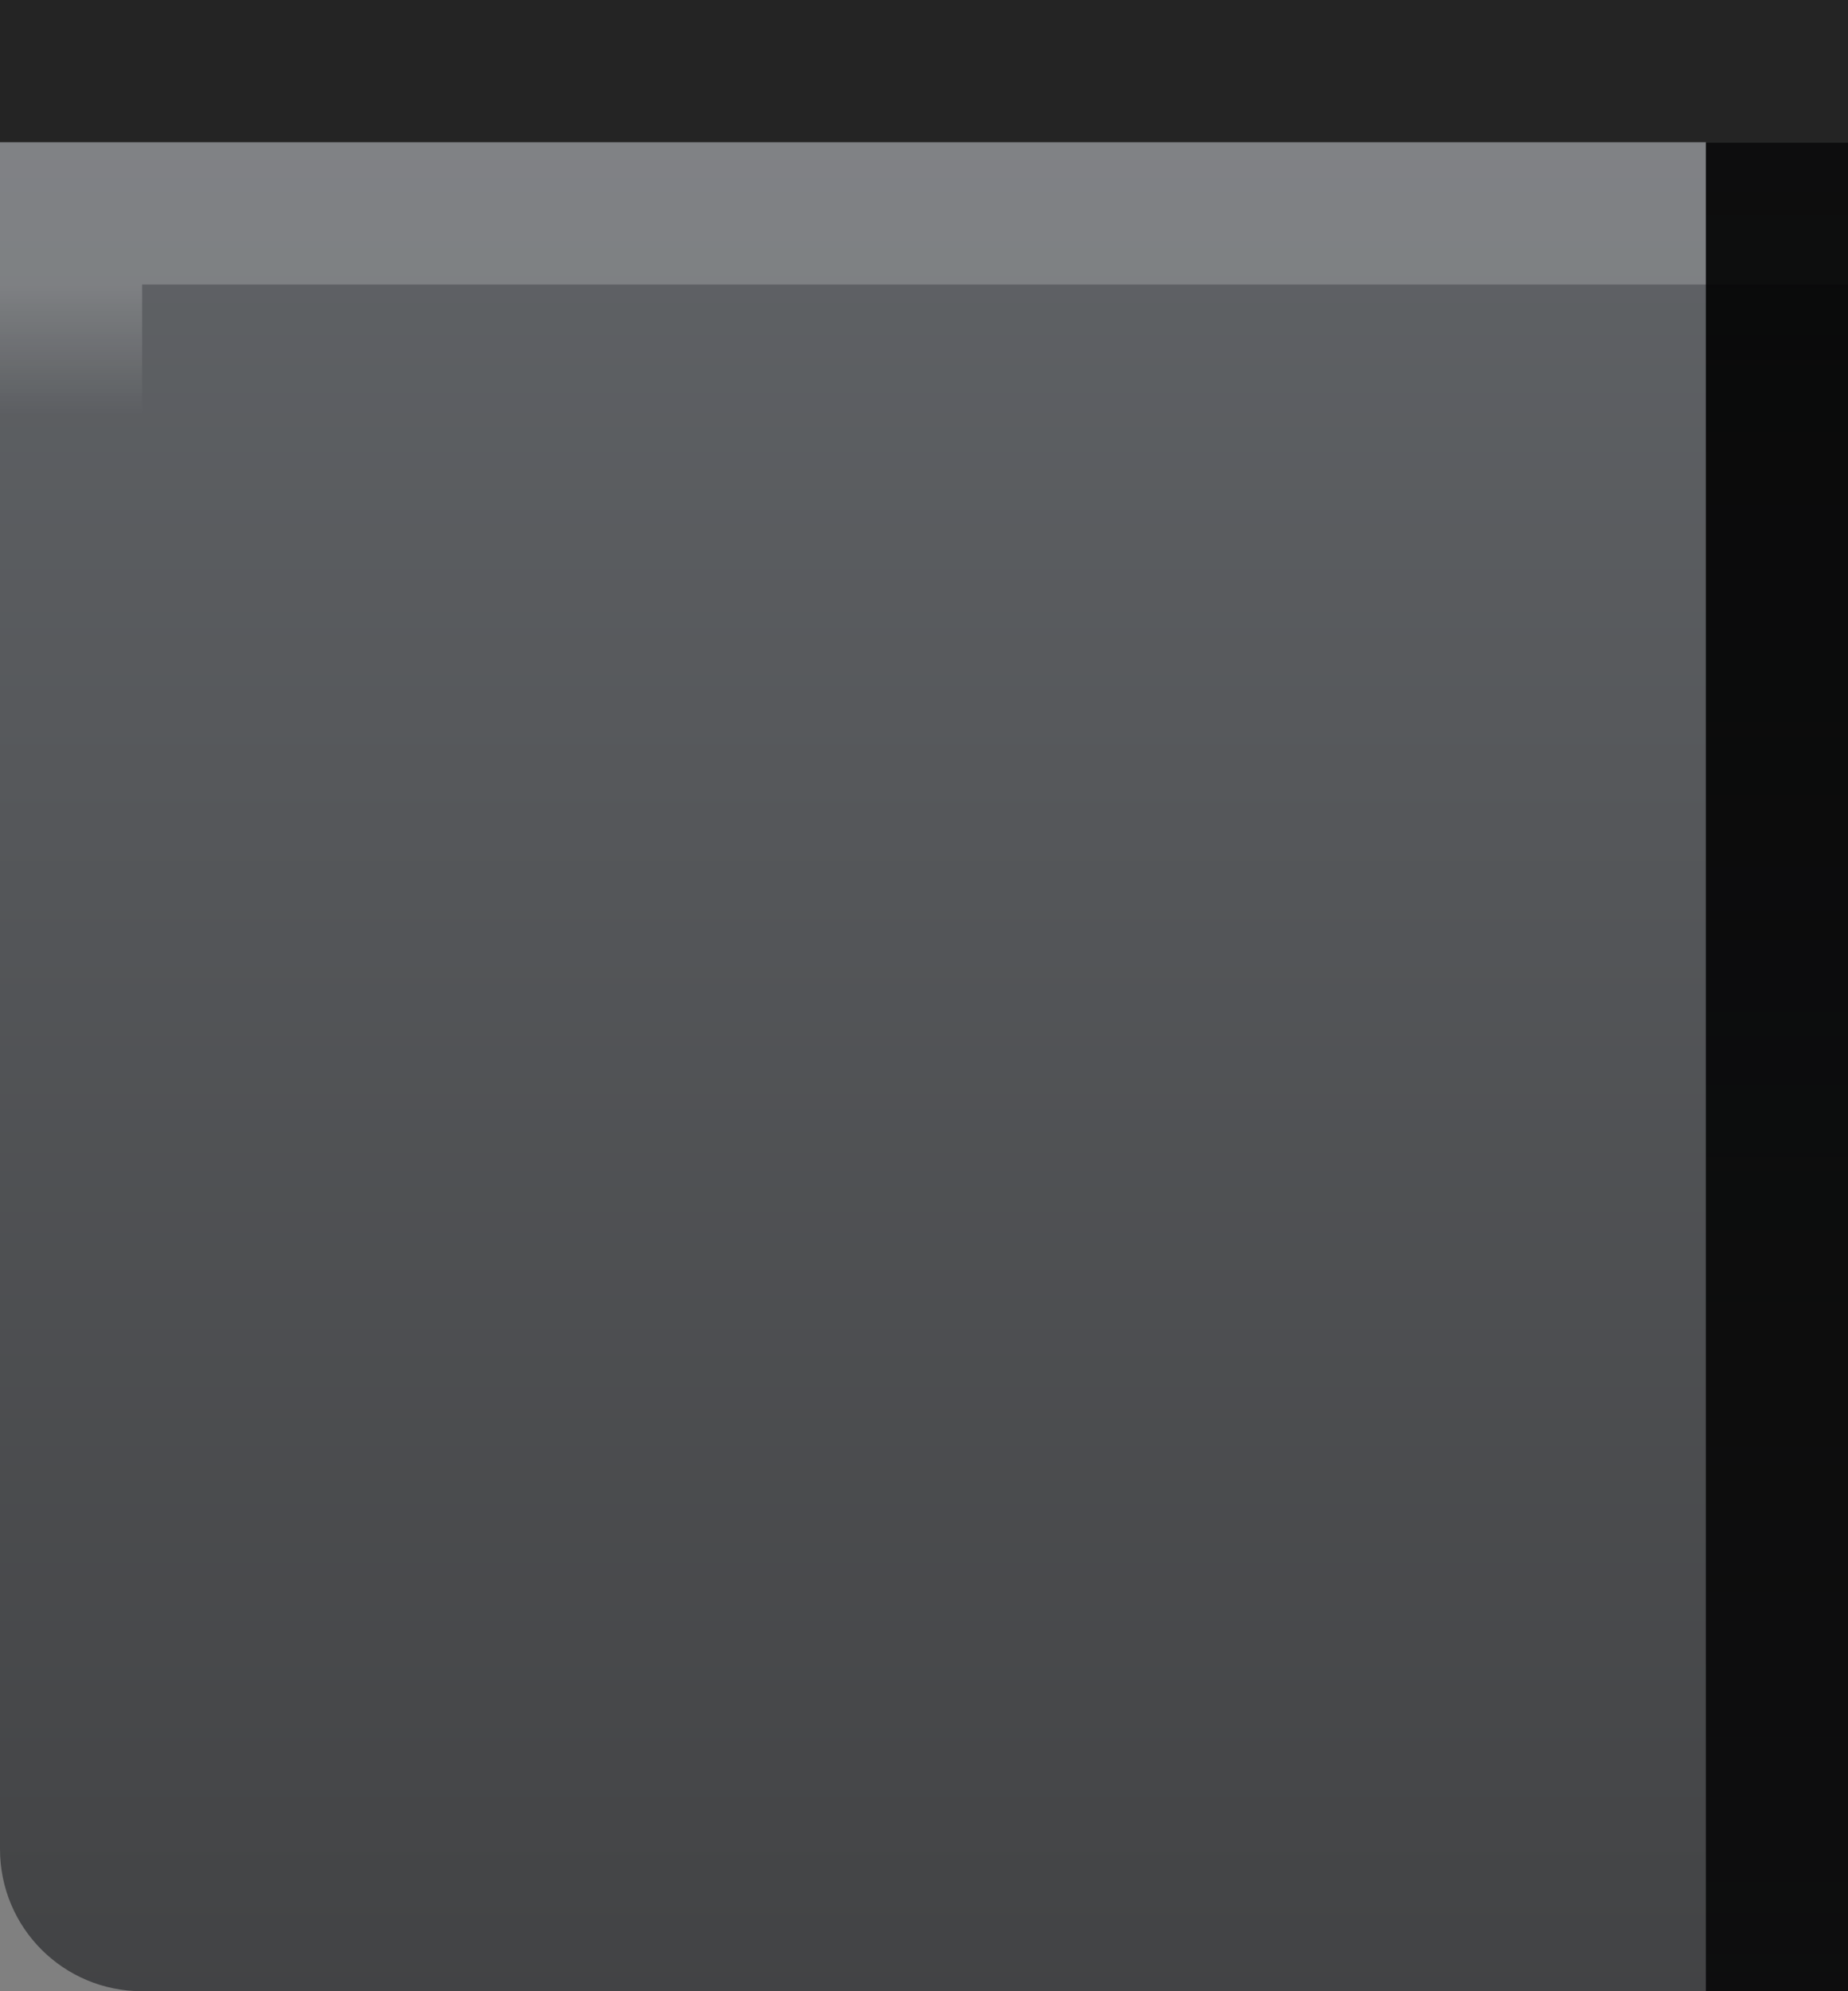 <svg xmlns="http://www.w3.org/2000/svg" xmlns:xlink="http://www.w3.org/1999/xlink" width="13" height="14" viewBox="0 0 13 14"><rect x="0" y="0" width="13" height="14" fill="#808080" stroke="none"/><defs><linearGradient gradientTransform="translate(639 627)" gradientUnits="userSpaceOnUse" y2="14" x2="8" y1="1" x1="8" id="d" xlink:href="#a"/><clipPath id="e"><rect ry="1.424" y="-1" x="-2" height="18" width="16" fill="#2bff02" fill-opacity=".54" stroke="#000" stroke-width="0"/></clipPath><linearGradient id="c"><stop offset="0" stop-opacity=".8"/><stop offset="1" stop-opacity=".9"/></linearGradient><linearGradient y2="13" x2="8" y1="2" x1="8" gradientUnits="userSpaceOnUse" id="f" xlink:href="#b"/><linearGradient id="b"><stop offset="0" stop-color="#fff"/><stop offset=".083" stop-color="#fff" stop-opacity="0"/><stop offset=".909" stop-color="#0b0b0b" stop-opacity="0"/><stop offset="1" stop-opacity=".027"/></linearGradient><linearGradient xlink:href="#c" id="g" gradientUnits="userSpaceOnUse" x1="14" y1="14" x2="14" y2="1"/><linearGradient xlink:href="#c" id="h" gradientUnits="userSpaceOnUse" x1="12" y1="14" x2="12" y2="1" gradientTransform="translate(2)"/><linearGradient id="a"><stop offset="0" stop-color="#5c5f63"/><stop offset="1" stop-color="#3b3c3e"/></linearGradient></defs><g transform="translate(-295 -517.362)"><path d="M641 628h12v13h-12c-.554 0-1-.446-1-1v-12z" opacity=".903" fill="url(#d)" transform="translate(-345 -109.638)"/><g transform="translate(294 517.362)"><g clip-path="url(#e)"><path d="M1.995 1.5h12.01c.274 0 .495.223.495.5v11c0 .277-.22.5-.495.5H1.995A.496.496 0 0 1 1.5 13V1.5z" color="#000" overflow="visible" opacity=".2" fill="none" stroke="url(#f)"/></g><rect ry="0" y="1" x="13" height="13" width="1" fill="url(#g)"/></g><rect width="13" height="1" x="295" y="517.362" ry="0" rx="0" opacity=".9" fill-opacity=".8"/></g></svg>